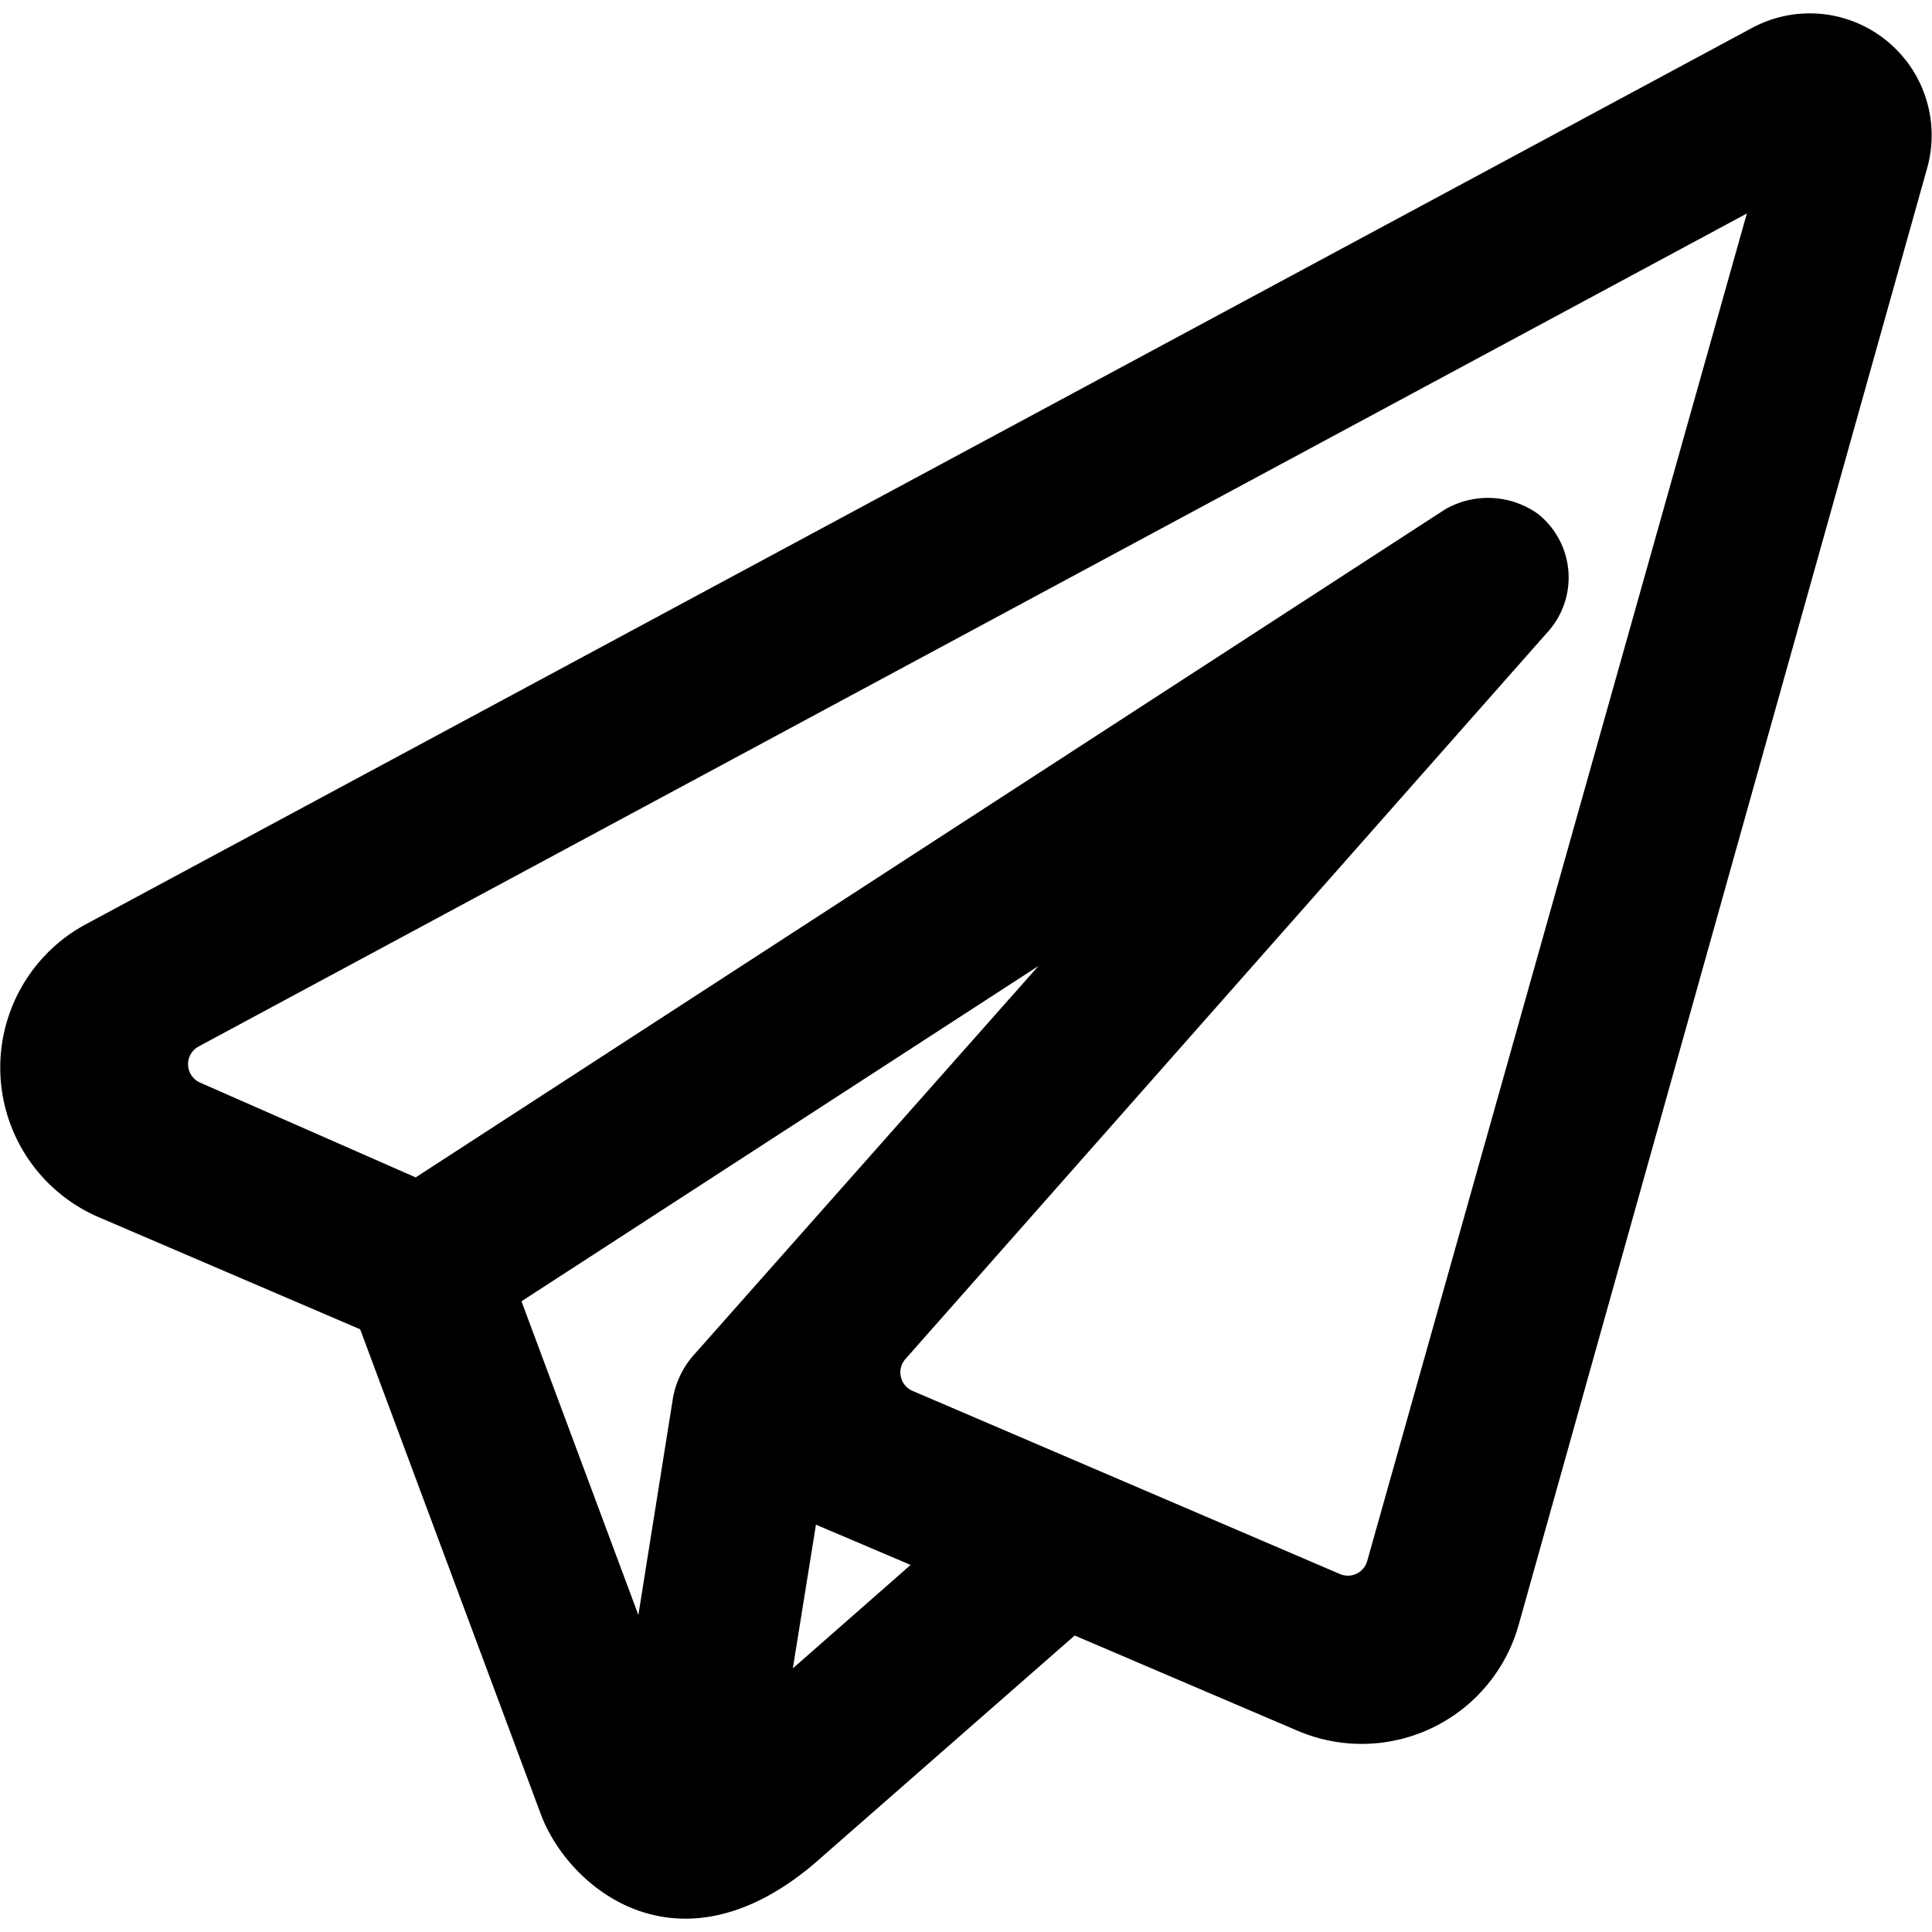 <svg xmlns="http://www.w3.org/2000/svg" viewBox="0 0 24 24"><title>send-email-1-alternate</title><path d="M23.429.5A1.512,1.512,0,0,0,21.768.345L1.069,11.48a2.023,2.023,0,0,0,.161,3.642l3.244,1.391,2.244,6.023c.35.94,1.763,2.1,3.509.517l3.123-2.736L16.119,21.5a2.025,2.025,0,0,0,2.746-1.314L23.941,2.084A1.513,1.513,0,0,0,23.429.5ZM6.478,16.165,12.9,12,8.6,16.853a1.106,1.106,0,0,0-.238.5L7.93,20.062Zm3.371,4.56.287-1.785,1.176.5Zm7.135-1.334a.249.249,0,0,1-.339.162l-5.309-2.275a.25.25,0,0,1-.089-.395l8-9.056a1.01,1.01,0,0,0-.143-1.444,1.069,1.069,0,0,0-1.15-.057l-12.79,8.3L2.484,13.448A.25.25,0,0,1,2.467,13L21.7,2.652Z"/></svg>